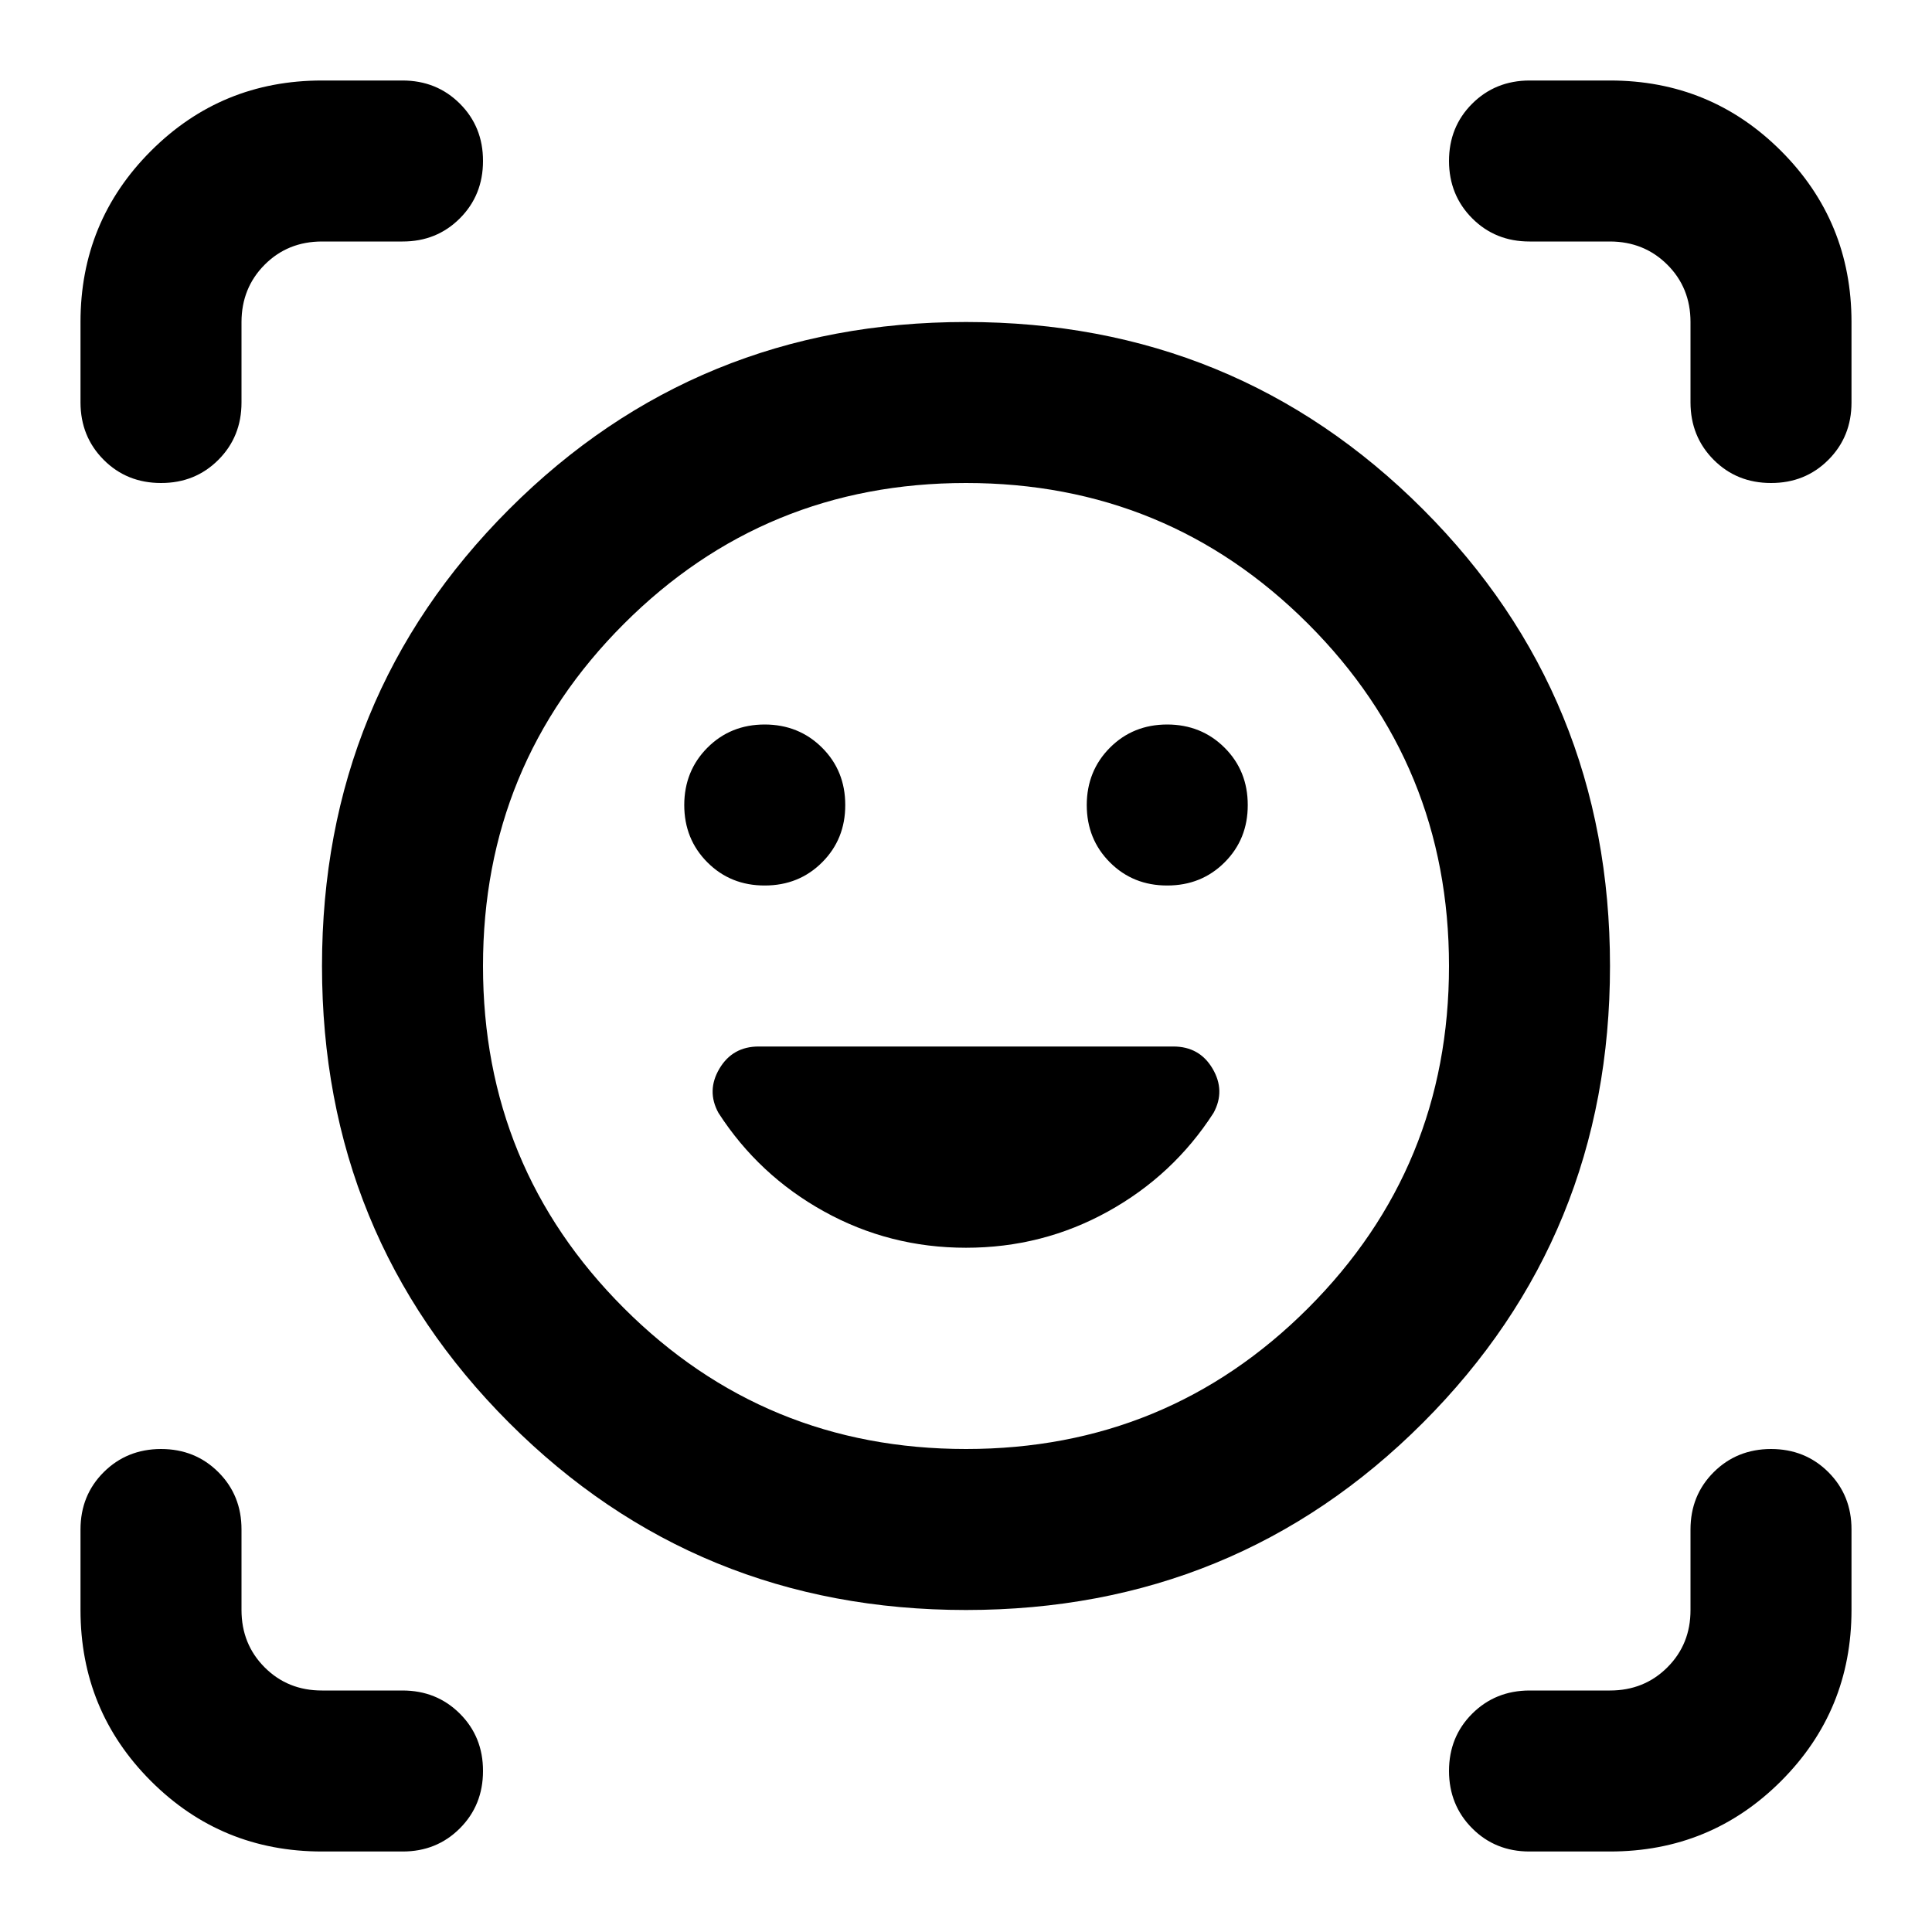 <svg xmlns="http://www.w3.org/2000/svg" width="1em" height="1em" viewBox="0 0 24 24"><path fill="currentColor" d="M12 4q3.35 0 5.675 2.325T20 12q0 3.35-2.325 5.675T12 20q-3.35 0-5.675-2.325T4 12q0-3.35 2.325-5.675T12 4m0 14q2.5 0 4.25-1.75T18 12q0-2.5-1.75-4.25T12 6Q9.5 6 7.75 7.75T6 12q0 2.5 1.75 4.25T12 18m0-2.5q.95 0 1.763-.45t1.312-1.225q.15-.275-.012-.55T14.575 13h-5.15q-.325 0-.488.275t-.012.55q.5.775 1.313 1.225T12 15.5M8.5 10q0 .425.288.713T9.5 11q.425 0 .713-.288T10.5 10q0-.425-.288-.712T9.5 9q-.425 0-.712.288T8.5 10m5 0q0 .425.288.713T14.5 11q.425 0 .713-.288T15.5 10q0-.425-.288-.712T14.5 9q-.425 0-.712.288T13.5 10M2 6q-.425 0-.712-.288T1 5V4q0-1.25.875-2.125T4 1h1q.425 0 .713.288T6 2q0 .425-.288.713T5 3H4q-.425 0-.712.288T3 4v1q0 .425-.288.713T2 6m2 17q-1.25 0-2.125-.875T1 20v-1q0-.425.288-.712T2 18q.425 0 .713.288T3 19v1q0 .425.288.713T4 21h1q.425 0 .713.288T6 22q0 .425-.288.713T5 23zm15 0q-.425 0-.712-.288T18 22q0-.425.288-.712T19 21h1q.425 0 .713-.288T21 20v-1q0-.425.288-.712T22 18q.425 0 .713.288T23 19v1q0 1.25-.875 2.125T20 23zm2-18V4q0-.425-.288-.712T20 3h-1q-.425 0-.712-.288T18 2q0-.425.288-.712T19 1h1q1.25 0 2.125.875T23 4v1q0 .425-.288.713T22 6q-.425 0-.712-.288T21 5m-9 7"/></svg>